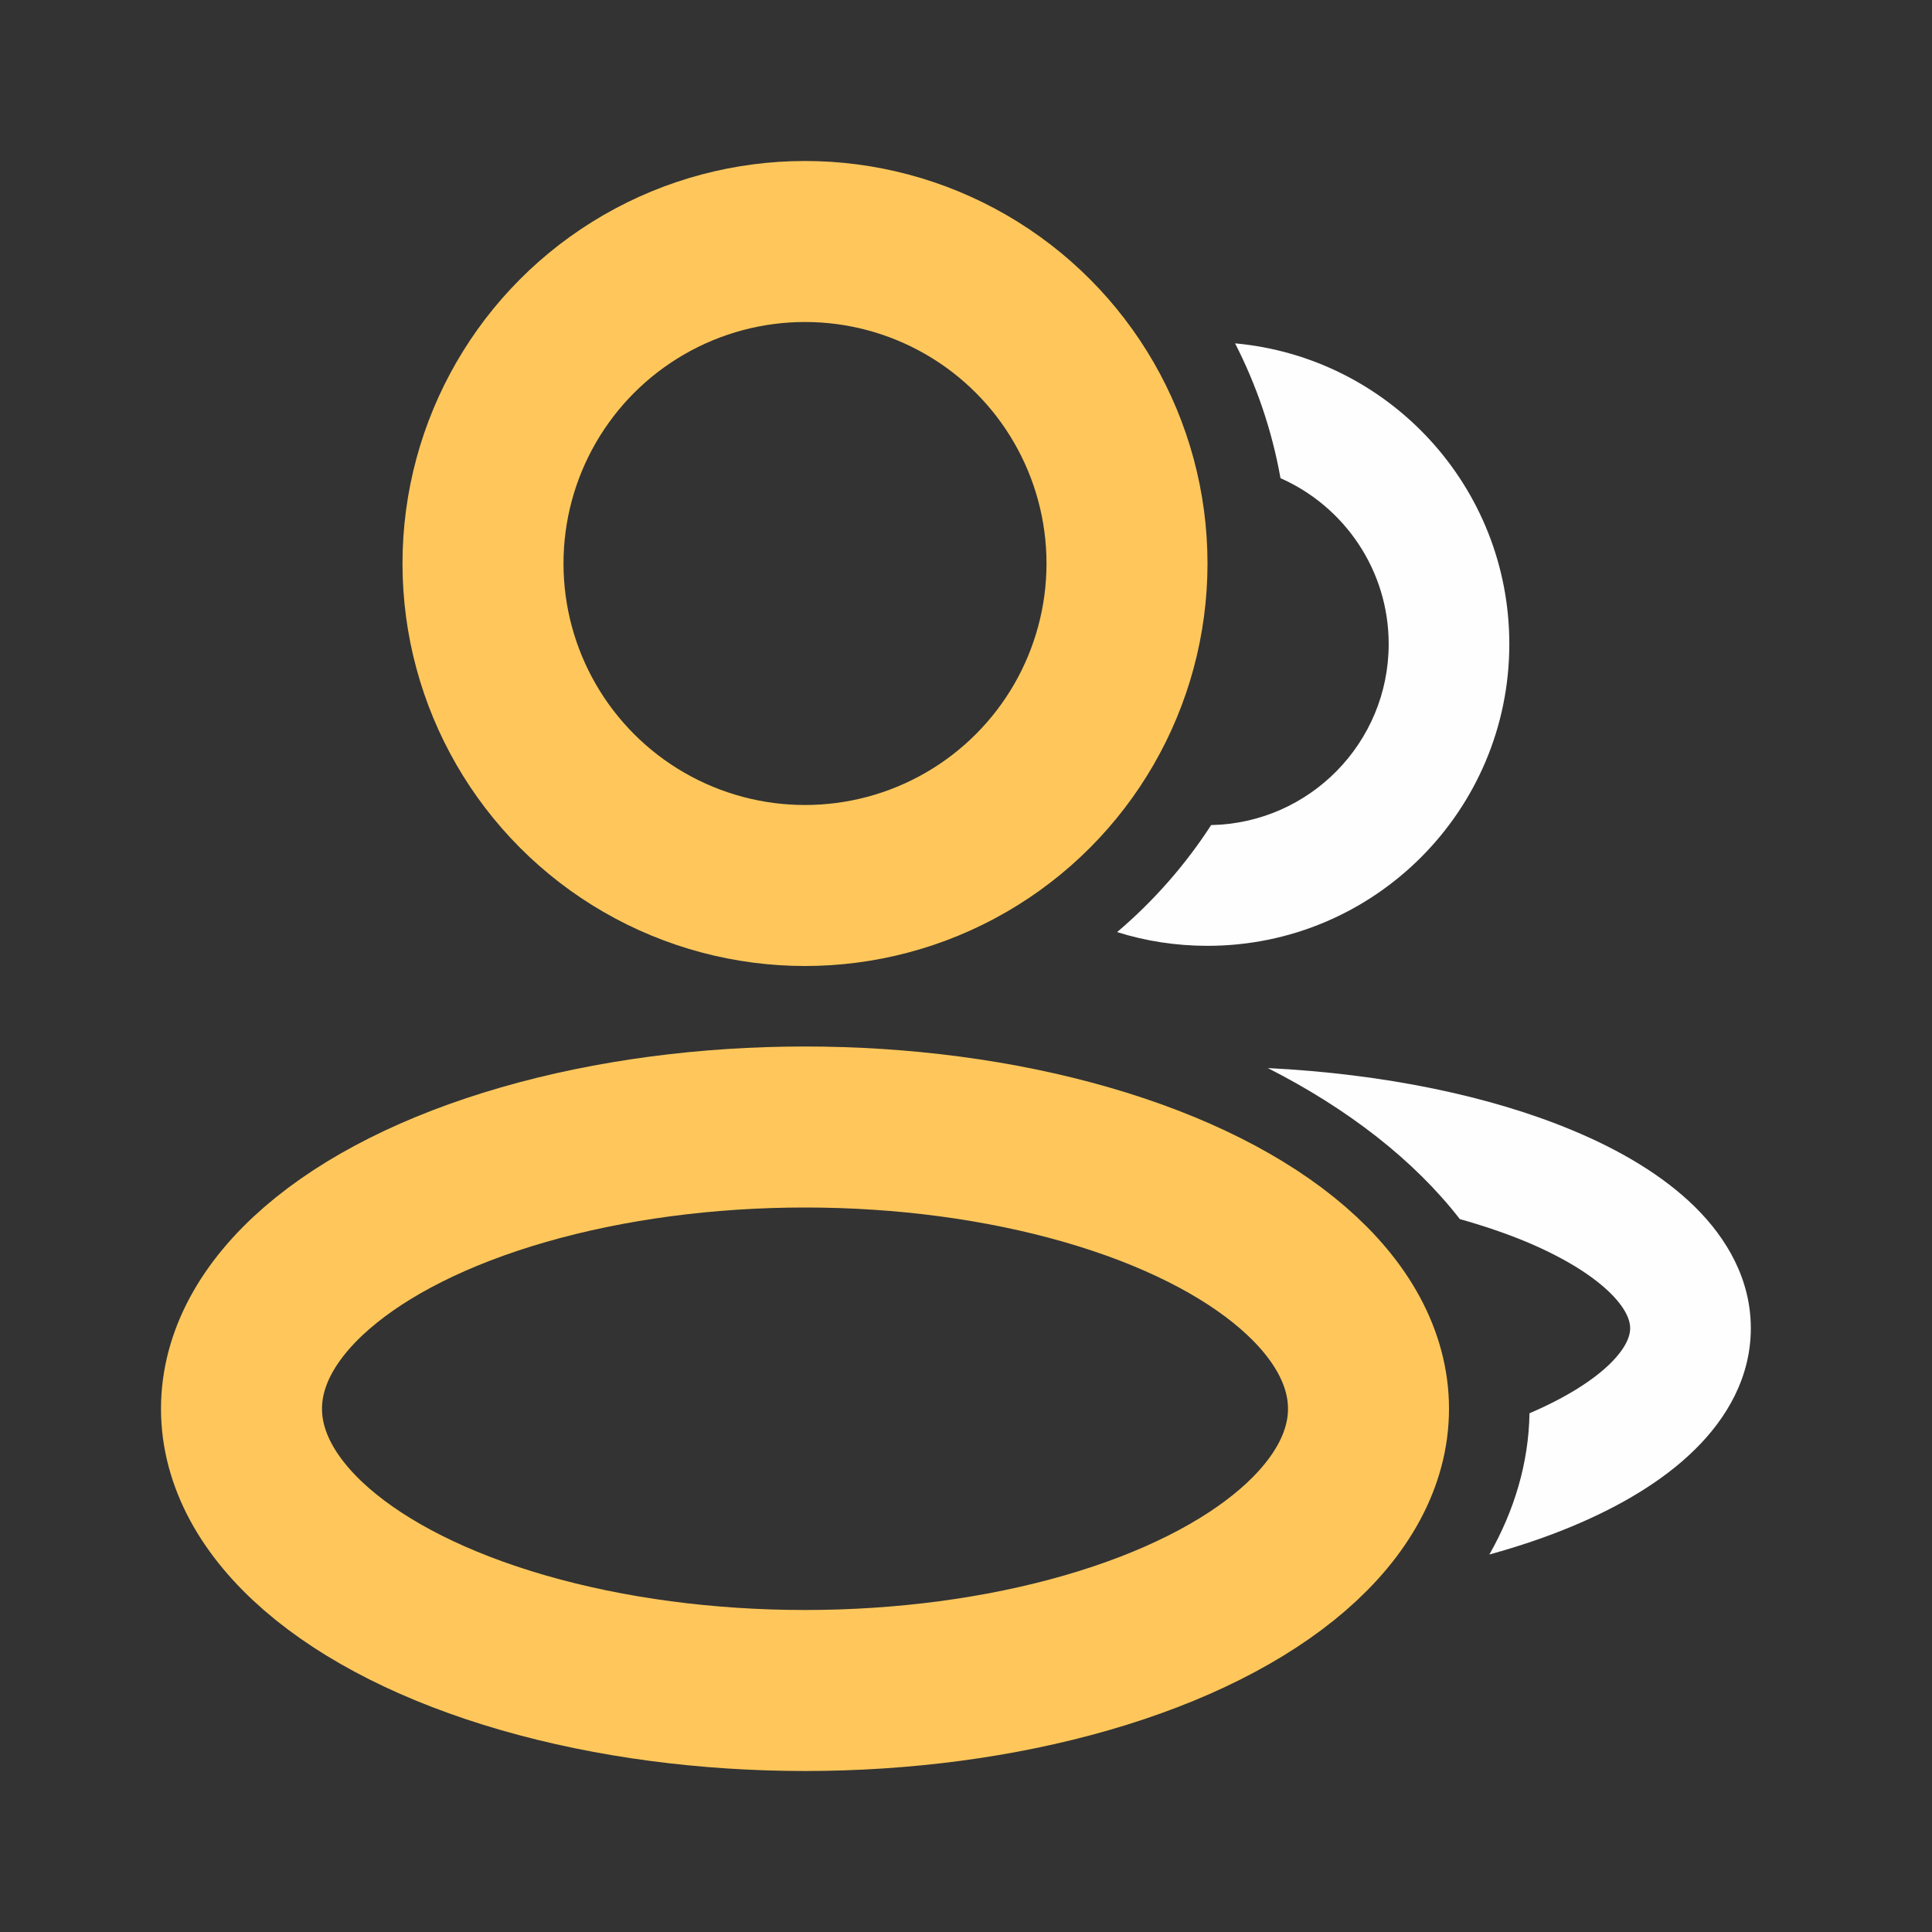 <svg width="18" height="18" viewBox="0 0 18 18" fill="none" xmlns="http://www.w3.org/2000/svg">
<rect x="0" y="0" width="18" height="18" fill="#333333" stroke="none"/>
<ellipse cx="7.5" cy="13.125" rx="5.25" ry="2.625" stroke="#FFC75B" stroke-width="1.5" stroke-linejoin="round"/>
<circle cx="7.5" cy="5.25" r="3" stroke="#FFC75B" stroke-width="1.5" stroke-linejoin="round"/>
<path fill-rule="evenodd" clip-rule="evenodd" d="M11.284 7.687C11.042 8.061 10.746 8.397 10.408 8.684C10.674 8.768 10.957 8.812 11.25 8.812C12.803 8.812 14.062 7.553 14.062 6C14.062 4.533 12.94 3.329 11.507 3.199C11.706 3.588 11.851 4.01 11.93 4.455C12.523 4.717 12.938 5.31 12.938 6C12.938 6.921 12.2 7.669 11.284 7.687Z" fill="#FEFEFE"/>
<path fill-rule="evenodd" clip-rule="evenodd" d="M14.25 13.167C14.242 13.628 14.111 14.07 13.876 14.483C14.152 14.407 14.411 14.319 14.648 14.22C15.096 14.033 15.495 13.797 15.791 13.505C16.089 13.212 16.312 12.83 16.312 12.375C16.312 11.92 16.089 11.538 15.791 11.244C15.495 10.953 15.096 10.716 14.648 10.53C13.881 10.21 12.893 10.005 11.812 9.951C12.564 10.333 13.178 10.813 13.601 11.358C13.825 11.421 14.03 11.491 14.216 11.568C14.582 11.721 14.842 11.889 15.002 12.046C15.159 12.201 15.188 12.312 15.188 12.375C15.188 12.438 15.159 12.549 15.002 12.704C14.847 12.856 14.598 13.018 14.25 13.167Z" fill="#FEFEFE"/>
</svg>
